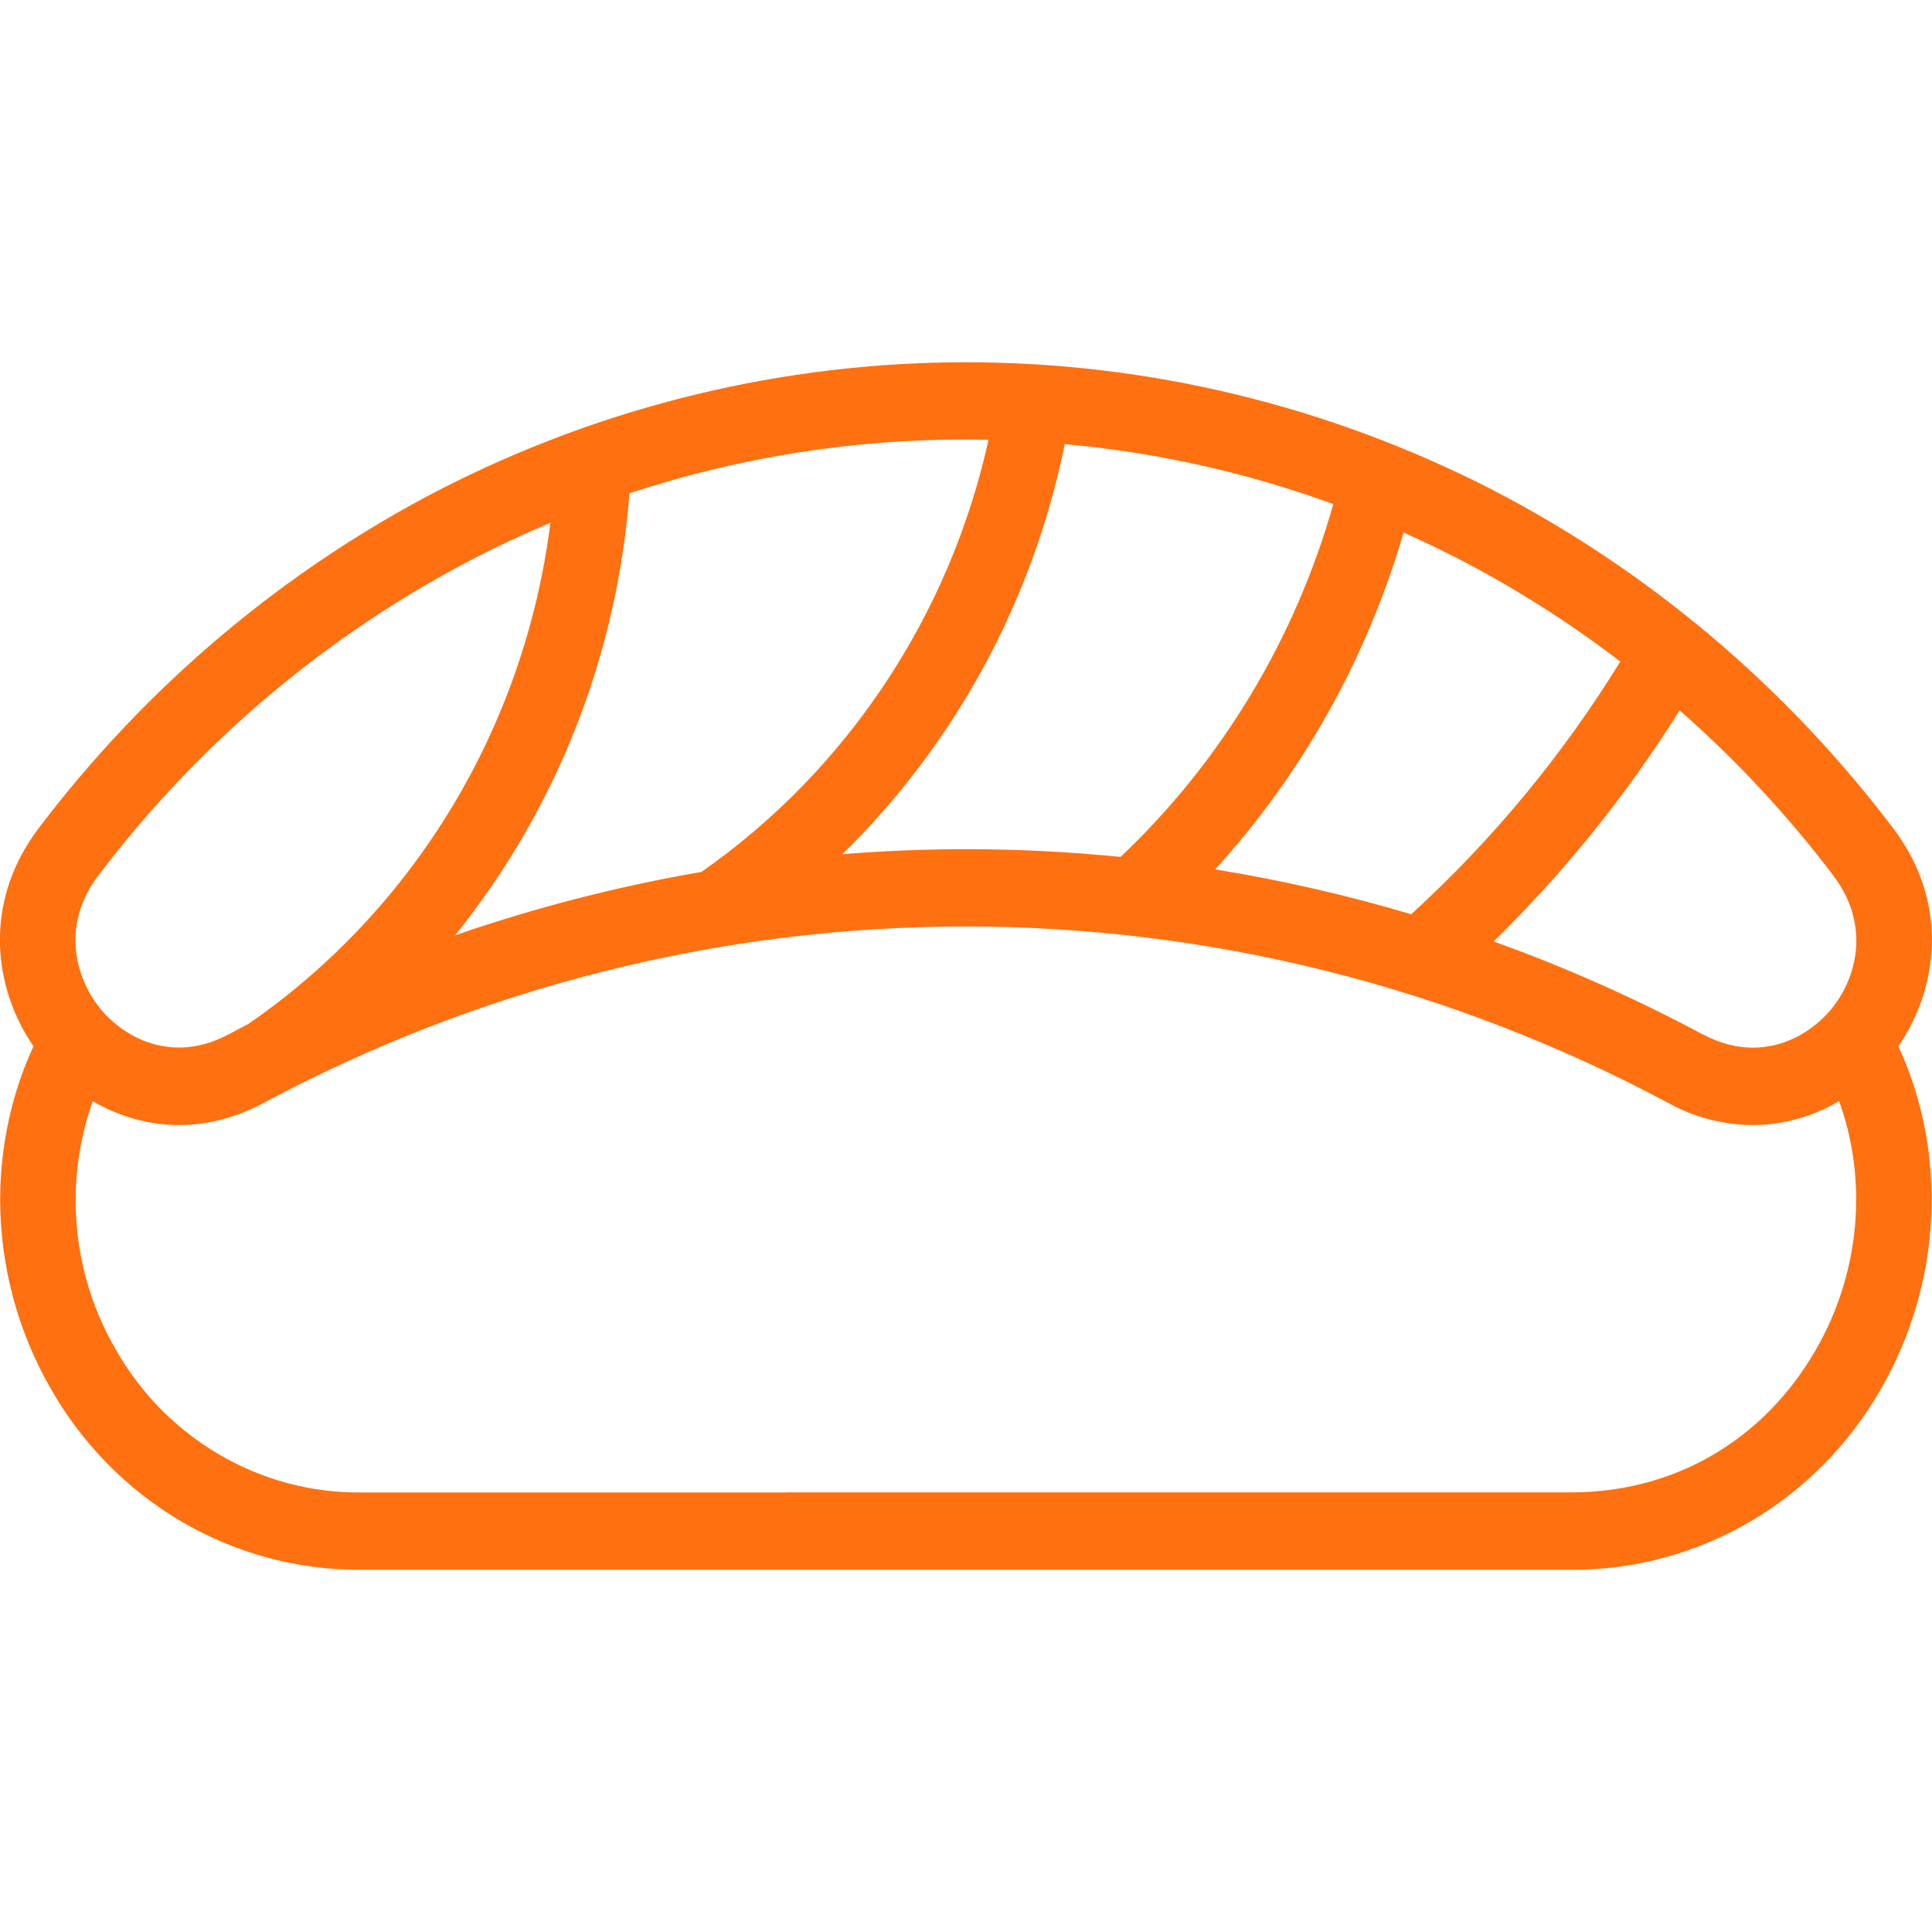 <svg width="24" height="24" viewBox="0 0 24 24" fill="none" xmlns="http://www.w3.org/2000/svg">
<g clip-path="url(#clip0_177_12536)">
<path d="M13.985 19.5H19.516C20.295 19.505 21.061 19.299 21.737 18.904C22.413 18.509 22.976 17.939 23.368 17.25C24.124 15.935 24.199 14.33 23.582 12.997C24.069 12.29 24.226 11.225 23.519 10.29C22.179 8.522 20.471 7.081 18.519 6.074C16.495 5.039 14.263 4.5 11.999 4.5C9.736 4.5 7.504 5.039 5.48 6.074C3.527 7.081 1.819 8.521 0.479 10.29C-0.228 11.226 -0.071 12.291 0.416 12.997C-0.197 14.324 -0.128 15.917 0.619 17.23C1.009 17.924 1.572 18.5 2.251 18.899C2.929 19.298 3.699 19.505 4.482 19.5H13.985ZM9.766 18.54H4.482C3.864 18.545 3.256 18.382 2.72 18.067C2.183 17.753 1.738 17.298 1.43 16.75C1.165 16.291 1.003 15.778 0.955 15.247C0.907 14.716 0.974 14.181 1.152 13.679C1.735 14.02 2.498 14.118 3.276 13.7C5.969 12.261 8.961 11.509 11.999 11.509C15.036 11.509 18.029 12.261 20.721 13.7C21.044 13.879 21.405 13.974 21.773 13.976C22.149 13.975 22.519 13.872 22.846 13.679C23.205 14.669 23.107 15.81 22.559 16.764C21.91 17.893 20.8 18.539 19.515 18.539H9.766L9.766 18.54ZM20.128 8.218C19.41 9.384 18.535 10.441 17.53 11.357C16.73 11.119 15.917 10.933 15.095 10.8C16.18 9.609 16.981 8.176 17.436 6.615C17.659 6.715 17.879 6.82 18.098 6.932C18.81 7.299 19.49 7.73 20.128 8.218ZM12.28 5.463C11.797 7.649 10.522 9.567 8.714 10.831C7.675 11.01 6.651 11.274 5.653 11.619C6.91 10.061 7.666 8.143 7.819 6.128C9.169 5.682 10.58 5.457 11.999 5.46C12.092 5.46 12.186 5.461 12.28 5.463ZM1.248 12.532C0.941 12.157 0.75 11.499 1.221 10.877C2.474 9.222 4.073 7.875 5.899 6.932C6.208 6.772 6.521 6.627 6.837 6.495C6.68 7.746 6.264 8.948 5.617 10.022C4.97 11.095 4.107 12.015 3.085 12.72C3.003 12.762 2.922 12.805 2.841 12.848C2.158 13.215 1.555 12.906 1.247 12.531L1.248 12.532ZM10.462 10.613C11.866 9.24 12.83 7.463 13.227 5.517C14.365 5.619 15.486 5.869 16.563 6.262C16.087 7.942 15.174 9.457 13.92 10.645C13.283 10.581 12.642 10.549 11.999 10.549C11.486 10.549 10.973 10.57 10.462 10.611V10.613ZM21.156 12.852C20.317 12.402 19.448 12.016 18.554 11.695C19.433 10.836 20.209 9.872 20.865 8.824C21.568 9.442 22.209 10.13 22.777 10.88C23.245 11.503 23.058 12.16 22.75 12.534C22.441 12.909 21.842 13.216 21.156 12.85V12.852Z" fill="#FF7010"/>
</g>
<defs>
<clipPath id="clip0_177_12536">
<rect width="24" height="24" fill="white"/>
</clipPath>
</defs>
</svg>
